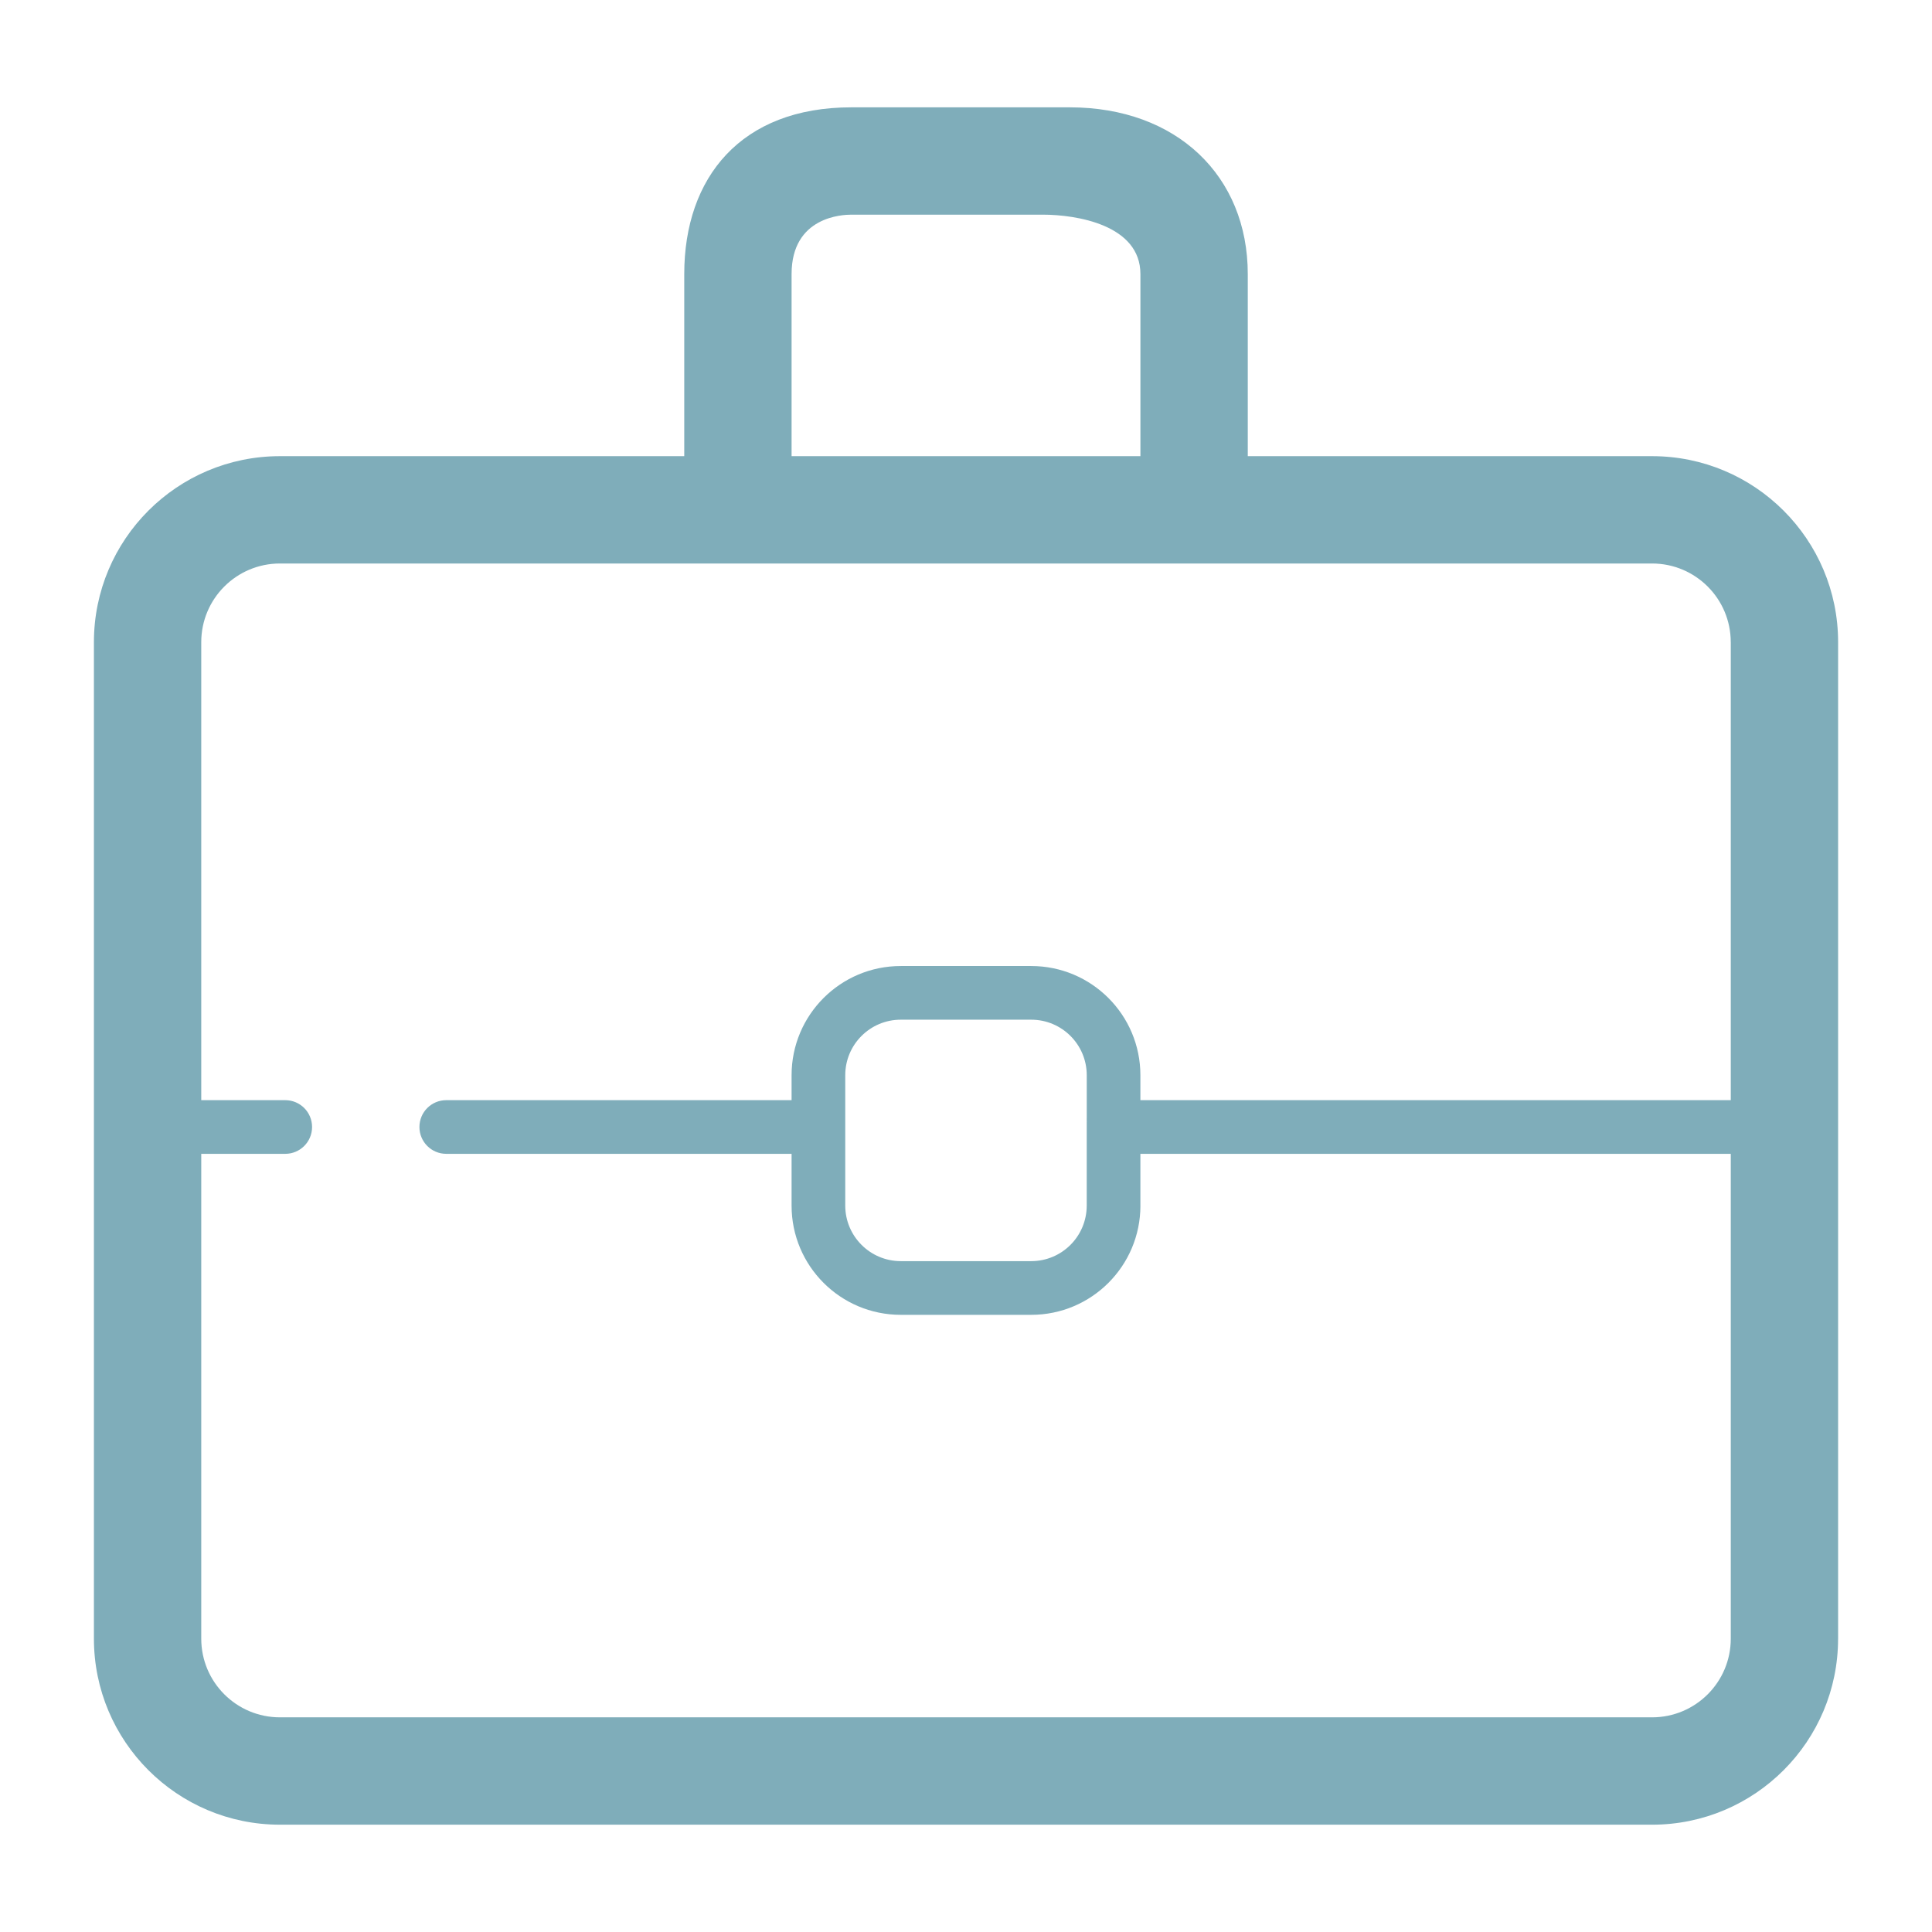 <!DOCTYPE svg PUBLIC "-//W3C//DTD SVG 1.1//EN" "http://www.w3.org/Graphics/SVG/1.1/DTD/svg11.dtd">

<!-- Uploaded to: SVG Repo, www.svgrepo.com, Transformed by: SVG Repo Mixer Tools -->
<svg fill="#7FADBA" version="1.1" id="Layer_1" xmlns="http://www.w3.org/2000/svg" xmlns:xlink="http://www.w3.org/1999/xlink" width="800px" height="800px" viewBox="0 0 72 72" enable-background="new 0 0 72 72" xml:space="preserve" transform="rotate(0)">

<g id="SVGRepo_bgCarrier" stroke-width="0"/>

<g id="SVGRepo_tracerCarrier" stroke-linecap="round" stroke-linejoin="round"/>

<g id="SVGRepo_iconCarrier"> <path d="M61.568,17H46.501v-6.785C46.501,6.556,43.849,4,39.866,4h-8.138C27.615,4,25.5,6.613,25.5,10.214V17H10.432 C6.604,17,3.5,20.104,3.5,23.932v37.136c0,3.828,3.104,6.932,6.932,6.933h51.136c3.828,0,6.932-3.104,6.932-6.933h0.001V23.932 C68.501,20.104,65.396,17,61.568,17z M29.5,10.215C29.5,8.063,31.41,8,31.727,8h7.136c1.263,0,3.637,0.384,3.637,2.214V17h-13 V10.215z M61.568,64H10.432C8.813,64,7.5,62.688,7.5,61.068V43h3.13c0.553,0,1-0.447,1-1s-0.447-1-1-1H7.5V23.932 C7.5,22.313,8.813,21,10.432,21h51.136c1.619,0,2.932,1.313,2.932,2.932h0.001V41H42.499v-0.93c0-2.248-1.822-4.069-4.069-4.069 h-4.86c-2.248,0-4.07,1.821-4.07,4.069V41H16.631c-0.553,0-1,0.447-1,1s0.447,1,1,1H29.5v1.93c0,2.248,1.822,4.07,4.07,4.07h4.86 c2.248,0,4.07-1.822,4.07-4.07h-0.001V43h22.002v18.068C64.501,62.688,63.188,64,61.568,64z M40.5,40.07L40.5,40.07l-0.001,4.859 c0,1.143-0.926,2.07-2.069,2.07h-4.86c-1.143,0-2.07-0.928-2.07-2.07V40.07c0-1.143,0.926-2.069,2.07-2.069h4.86 C39.573,38.001,40.5,38.926,40.5,40.07z"/> </g>

</svg>